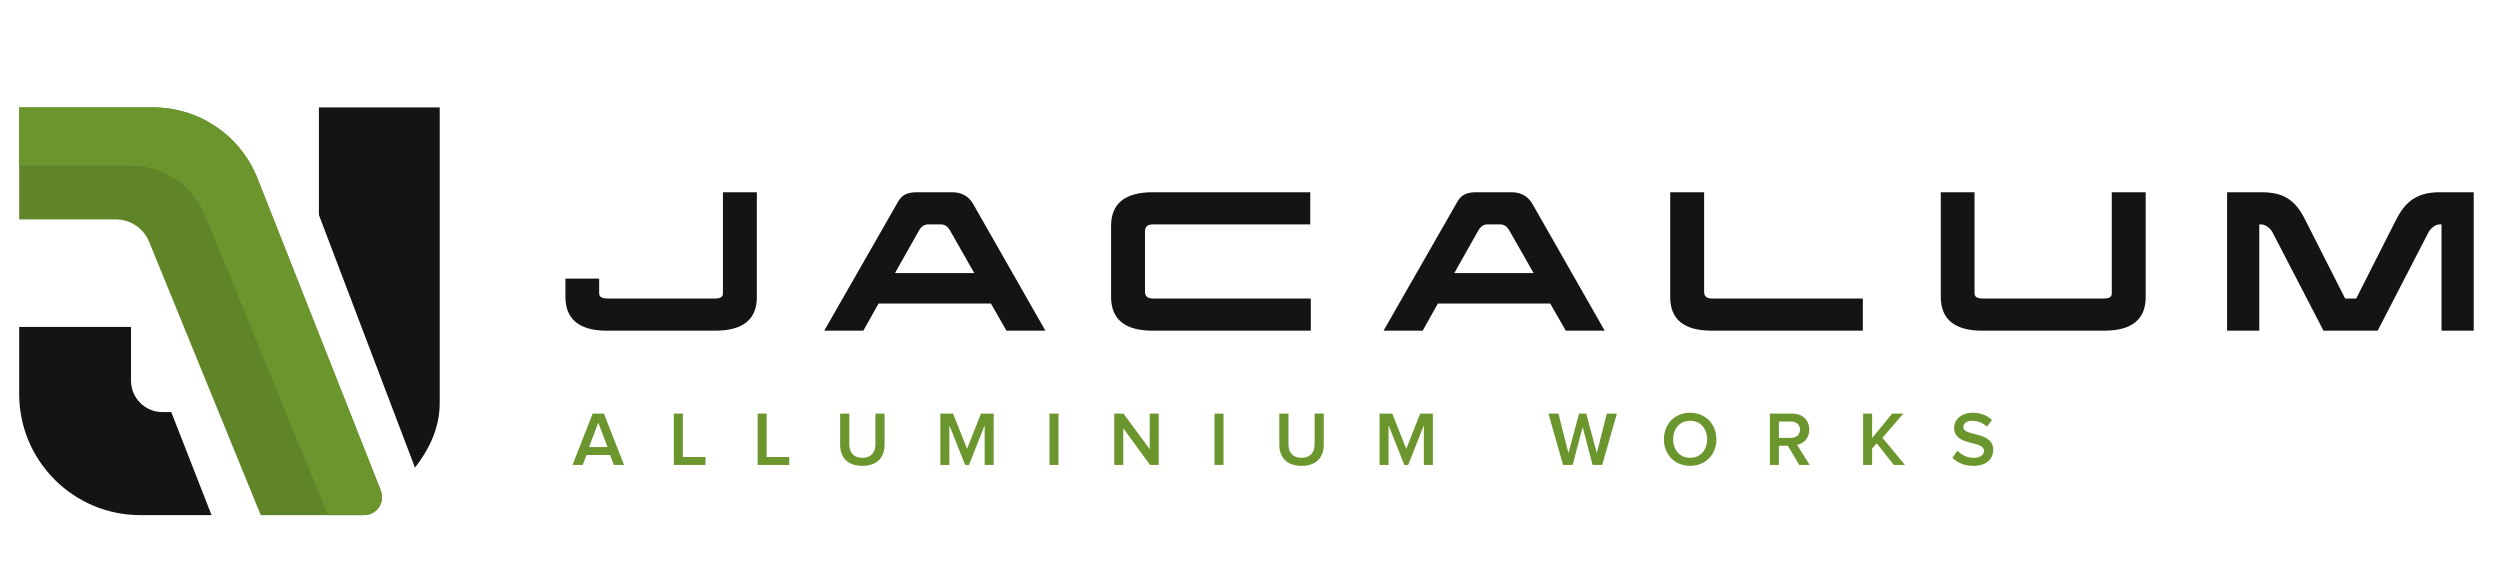 <?xml version="1.0" encoding="UTF-8" standalone="no"?>
<svg width="170px" height="40px" viewBox="0 0 170 40" version="1.1" xmlns="http://www.w3.org/2000/svg" xmlns:xlink="http://www.w3.org/1999/xlink" style="background: #FFFFFF;">
    <!-- Generator: Sketch 47.1 (45422) - http://www.bohemiancoding.com/sketch -->
    <title>G&amp;A_JACALUM_logo</title>
    <desc>Created with Sketch.</desc>
    <defs></defs>
    <g id="Page-1" stroke="none" stroke-width="1" fill="none" fill-rule="evenodd">
        <g id="G&amp;A_JACALUM_logo">
            <g id="JACALUM" transform="translate(1, 7)">
                <g id="Group-Copy-3" transform="translate(37.049, 5.487)">
                    <g id="Group-2" transform="translate(0, 0)">
                        <path d="M10.58,7.811 C10.933,7.811 11.11,7.701 11.11,7.482 L11.11,0.585 L13.416,0.585 L13.416,7.717 C13.416,9.239 12.471,10 10.58,10 L3.236,10 C1.346,10 0.4,9.231 0.4,7.693 L0.4,6.458 L2.695,6.458 L2.695,7.458 C2.695,7.693 2.875,7.811 3.236,7.811 L10.58,7.811 Z M29.332,8.152 L21.694,8.152 L20.658,10 L17.999,10 L22.93,1.385 C23,1.252 23.073,1.136 23.147,1.038 C23.222,0.94 23.31,0.858 23.412,0.791 C23.514,0.724 23.636,0.673 23.777,0.638 C23.918,0.603 24.095,0.585 24.307,0.585 L26.684,0.585 C27.335,0.585 27.814,0.848 28.12,1.374 L33.039,10 L30.391,10 L29.332,8.152 Z M22.812,6.081 L28.202,6.081 L26.566,3.209 C26.48,3.053 26.384,2.941 26.278,2.874 C26.172,2.807 26.064,2.774 25.954,2.774 L25.048,2.774 C24.797,2.774 24.589,2.923 24.424,3.221 L22.812,6.081 Z M51.085,7.811 L51.085,10 L40.34,10 C38.449,10 37.504,9.231 37.504,7.693 L37.504,2.88 C37.504,1.35 38.449,0.585 40.34,0.585 L51.049,0.585 L51.049,2.774 L40.34,2.774 C39.987,2.774 39.81,2.927 39.81,3.233 L39.81,7.34 C39.81,7.654 39.987,7.811 40.34,7.811 L51.085,7.811 Z M67.365,8.152 L59.727,8.152 L58.692,10 L56.032,10 L60.963,1.385 C61.033,1.252 61.106,1.136 61.181,1.038 C61.255,0.94 61.343,0.858 61.445,0.791 C61.547,0.724 61.669,0.673 61.81,0.638 C61.951,0.603 62.128,0.585 62.34,0.585 L64.717,0.585 C65.368,0.585 65.847,0.848 66.153,1.374 L71.072,10 L68.424,10 L67.365,8.152 Z M60.845,6.081 L66.235,6.081 L64.599,3.209 C64.513,3.053 64.417,2.941 64.311,2.874 C64.205,2.807 64.097,2.774 63.987,2.774 L63.081,2.774 C62.83,2.774 62.622,2.923 62.457,3.221 L60.845,6.081 Z M78.361,10 C76.47,10 75.525,9.239 75.525,7.717 L75.525,0.585 L77.832,0.585 L77.832,7.364 C77.832,7.662 78.008,7.811 78.361,7.811 L88.624,7.811 L88.624,10 L78.361,10 Z M105.022,7.811 C105.375,7.811 105.551,7.701 105.551,7.482 L105.551,0.585 L107.858,0.585 L107.858,7.717 C107.858,9.239 106.912,10 105.022,10 L96.76,10 C94.869,10 93.924,9.231 93.924,7.693 L93.924,0.585 L96.219,0.585 L96.219,7.458 C96.219,7.693 96.399,7.811 96.76,7.811 L105.022,7.811 Z M113.393,0.585 L115.688,0.585 C116.065,0.585 116.4,0.616 116.695,0.679 C116.989,0.742 117.254,0.846 117.489,0.991 C117.724,1.136 117.938,1.323 118.13,1.55 C118.323,1.778 118.501,2.056 118.666,2.386 L121.42,7.811 L122.173,7.811 L124.903,2.421 C125.076,2.084 125.26,1.799 125.456,1.568 C125.652,1.336 125.87,1.148 126.109,1.003 C126.349,0.858 126.612,0.752 126.898,0.685 C127.184,0.618 127.5,0.585 127.845,0.585 L130.164,0.585 L130.164,10 L127.975,10 L127.975,2.774 L127.857,2.774 C127.7,2.774 127.549,2.831 127.404,2.945 C127.259,3.058 127.151,3.186 127.08,3.327 L123.632,10 L119.949,10 L116.489,3.327 C116.418,3.186 116.308,3.058 116.159,2.945 C116.01,2.831 115.857,2.774 115.7,2.774 L115.582,2.774 L115.582,10 L113.393,10 L113.393,0.585 Z" id="JACALUM" fill="#141414"></path>
                        <path d="M4.387,19.127 L3.691,19.127 L3.435,18.453 L1.834,18.453 L1.578,19.127 L0.882,19.127 L2.253,15.639 L3.016,15.639 L4.387,19.127 Z M3.262,17.914 L2.634,16.251 L2.007,17.914 L3.262,17.914 Z M9.922,19.127 L9.922,18.589 L8.385,18.589 L8.385,15.639 L7.773,15.639 L7.773,19.127 L9.922,19.127 Z M15.62,19.127 L15.62,18.589 L14.082,18.589 L14.082,15.639 L13.47,15.639 L13.47,19.127 L15.62,19.127 Z M20.591,19.19 C21.605,19.19 22.102,18.61 22.102,17.747 L22.102,15.639 L21.48,15.639 L21.48,17.731 C21.48,18.285 21.171,18.646 20.591,18.646 C20.01,18.646 19.702,18.285 19.702,17.731 L19.702,15.639 L19.079,15.639 L19.079,17.747 C19.079,18.61 19.581,19.19 20.591,19.19 Z M29.521,19.127 L29.521,15.639 L28.658,15.639 L27.711,18.034 L26.759,15.639 L25.896,15.639 L25.896,19.127 L26.508,19.127 L26.508,16.434 L27.58,19.127 L27.842,19.127 L28.909,16.434 L28.909,19.127 L29.521,19.127 Z M33.927,19.127 L33.927,15.639 L33.315,15.639 L33.315,19.127 L33.927,19.127 Z M40.744,19.127 L40.744,15.639 L40.132,15.639 L40.132,18.055 L38.348,15.639 L37.721,15.639 L37.721,19.127 L38.333,19.127 L38.333,16.632 L40.153,19.127 L40.744,19.127 Z M45.15,19.127 L45.15,15.639 L44.538,15.639 L44.538,19.127 L45.15,19.127 Z M50.455,19.19 C51.47,19.19 51.967,18.61 51.967,17.747 L51.967,15.639 L51.344,15.639 L51.344,17.731 C51.344,18.285 51.036,18.646 50.455,18.646 C49.875,18.646 49.566,18.285 49.566,17.731 L49.566,15.639 L48.944,15.639 L48.944,17.747 C48.944,18.61 49.446,19.19 50.455,19.19 Z M59.385,19.127 L59.385,15.639 L58.522,15.639 L57.576,18.034 L56.624,15.639 L55.761,15.639 L55.761,19.127 L56.373,19.127 L56.373,16.434 L57.445,19.127 L57.706,19.127 L58.773,16.434 L58.773,19.127 L59.385,19.127 Z M70.901,19.127 L71.9,15.639 L71.215,15.639 L70.535,18.322 L69.813,15.639 L69.327,15.639 L68.605,18.322 L67.925,15.639 L67.245,15.639 L68.239,19.127 L68.893,19.127 L69.573,16.549 L70.247,19.127 L70.901,19.127 Z M76.881,19.19 C75.835,19.19 75.098,18.427 75.098,17.386 C75.098,16.345 75.835,15.581 76.881,15.581 C77.922,15.581 78.665,16.345 78.665,17.386 C78.665,18.427 77.922,19.19 76.881,19.19 Z M76.881,18.646 C77.582,18.646 78.037,18.102 78.037,17.386 C78.037,16.664 77.582,16.125 76.881,16.125 C76.175,16.125 75.726,16.664 75.726,17.386 C75.726,18.102 76.175,18.646 76.881,18.646 Z M85.006,19.127 L84.295,19.127 L83.526,17.825 L82.914,17.825 L82.914,19.127 L82.302,19.127 L82.302,15.639 L83.835,15.639 C84.525,15.639 84.98,16.083 84.98,16.732 C84.98,17.349 84.572,17.689 84.148,17.757 L85.006,19.127 Z M83.756,17.286 C84.101,17.286 84.352,17.067 84.352,16.727 C84.352,16.392 84.101,16.177 83.756,16.177 L82.914,16.177 L82.914,17.286 L83.756,17.286 Z M91.489,19.127 L89.961,17.281 L91.379,15.639 L90.62,15.639 L89.255,17.297 L89.255,15.639 L88.643,15.639 L88.643,19.127 L89.255,19.127 L89.255,18.013 L89.564,17.652 L90.73,19.127 L91.489,19.127 Z M96.14,19.19 C97.076,19.19 97.49,18.688 97.49,18.107 C97.49,16.81 95.46,17.213 95.46,16.559 C95.46,16.303 95.69,16.125 96.046,16.125 C96.412,16.125 96.784,16.251 97.061,16.528 L97.406,16.073 C97.087,15.759 96.642,15.581 96.104,15.581 C95.335,15.581 94.833,16.026 94.833,16.606 C94.833,17.888 96.862,17.433 96.862,18.165 C96.862,18.4 96.668,18.646 96.166,18.646 C95.68,18.646 95.298,18.416 95.063,18.16 L94.718,18.636 C95.031,18.96 95.497,19.19 96.14,19.19 Z" id="ALLUMINIUM-WORKS" fill="#6B952D"></path>
                    </g>
                </g>
                <g id="edited">
                    <g id="Group-14" transform="translate(0.007, 0.25)">
                        <g id="Group-3" transform="translate(-0, 0)">
                            <g transform="translate(-0, 0)" id="Group-15">
                                <g transform="translate(-0, 0)">
                                    <path d="M20.679,7.366 C20.679,5.761 20.679,3.324 20.679,0.055 L28.893,0.055 L28.893,20.161 C28.893,21.934 28.107,23.396 27.211,24.549 L20.679,7.366 Z M13.378,27.778 C11.764,27.778 10.15,27.778 8.535,27.778 L8.535,27.778 C3.986,27.778 0.297,24.089 0.297,19.54 L0.297,14.983 L7.902,14.983 L7.902,18.635 L7.902,18.635 C7.902,19.815 8.859,20.771 10.038,20.771 C10.239,20.771 10.44,20.771 10.64,20.771 L13.378,27.778 Z" id="J" fill="#141414"></path>
                                    <path d="M9.131,18.644 L16.724,0.055 L23.752,0.055 L23.752,0.055 C24.426,0.055 24.972,0.601 24.972,1.275 C24.972,1.429 24.943,1.581 24.887,1.724 L16.501,22.952 L16.501,22.952 C15.351,25.864 12.538,27.778 9.407,27.778 L0.297,27.778 L0.297,20.161 L6.871,20.161 L6.871,20.161 C7.863,20.161 8.756,19.562 9.131,18.644 Z" id="J-Copy-4" fill="#608528" transform="translate(12.635, 13.916) scale(1, -1) translate(-12.635, -13.916) "></path>
                                    <path d="M12.95,20.407 L21.287,0.055 L23.752,0.055 L23.752,0.055 C24.426,0.055 24.972,0.601 24.972,1.275 C24.972,1.429 24.943,1.581 24.887,1.724 L16.501,22.952 L16.501,22.952 C15.351,25.864 12.538,27.778 9.407,27.778 L0.297,27.778 L0.297,23.817 L7.868,23.817 L7.868,23.817 C10.097,23.817 12.105,22.47 12.95,20.407 Z" id="J-Copy-5" fill="#6B952D" transform="translate(12.922, 13.916) scale(1, -1) translate(-12.922, -13.916) "></path>
                                </g>
                            </g>
                        </g>
                    </g>
                </g>
            </g>
        </g>
    </g>
</svg>